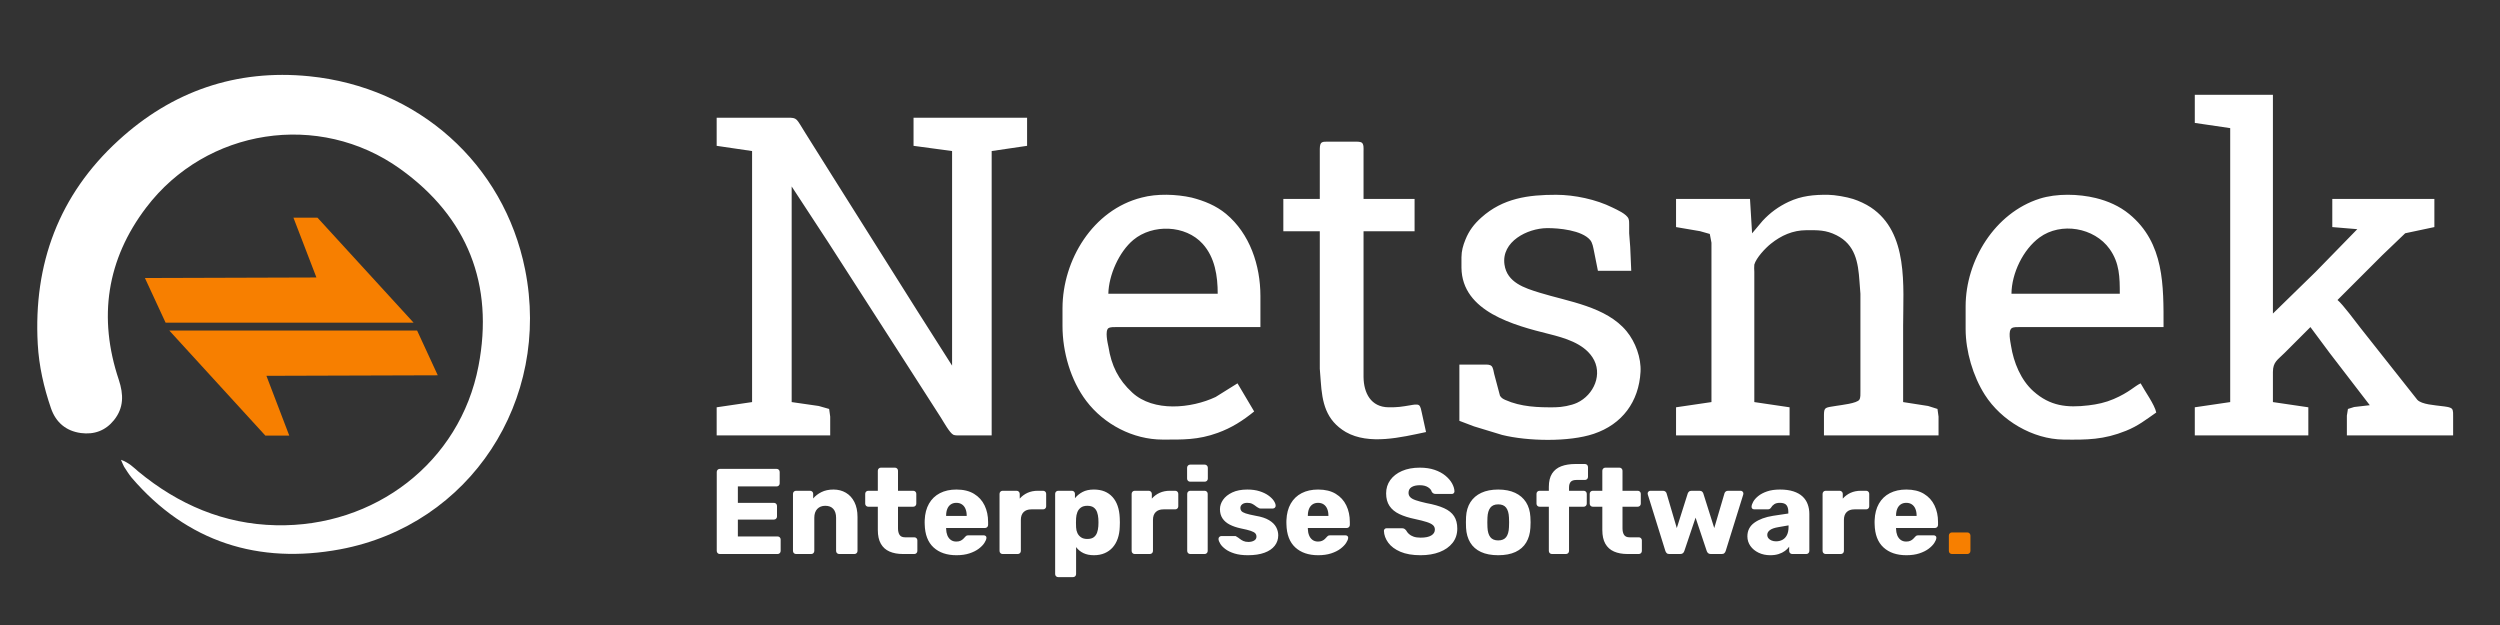 <svg xmlns="http://www.w3.org/2000/svg" viewBox="0 0 2400 600">
    <rect x="0" y="0" width="2400" height="600" fill="#333333" stroke="none"/>
    <g id="Ebene_1-2">
        <path id="Selection" fill="white" stroke="none" stroke-width="1"
            d="M 2107.00,91.00 C 2107.00,91.00 2182.00,91.00 2182.00,91.00 2182.00,91.00 2182.00,301.00 2182.00,301.00 2182.00,301.00 2223.00,261.00 2223.00,261.00 2223.00,261.00 2263.00,220.00 2263.00,220.00 2263.00,220.00 2239.00,218.00 2239.00,218.00 2239.00,218.00 2239.00,191.00 2239.00,191.00 2239.00,191.00 2337.00,191.00 2337.00,191.00 2337.00,191.00 2337.00,218.00 2337.00,218.00 2337.00,218.00 2309.00,223.93 2309.00,223.93 2309.00,223.93 2287.00,245.00 2287.00,245.00 2287.00,245.00 2244.00,288.00 2244.00,288.00 2249.32,292.43 2261.21,308.65 2266.21,315.00 2266.21,315.00 2301.79,360.00 2301.79,360.00 2301.79,360.00 2320.66,383.85 2320.66,383.85 2324.88,388.33 2337.76,388.99 2344.00,389.87 2346.49,390.22 2352.41,390.58 2353.98,392.59 2355.24,394.21 2355.00,397.99 2355.00,400.00 2355.00,400.00 2355.00,418.00 2355.00,418.00 2355.00,418.00 2253.00,418.00 2253.00,418.00 2253.00,418.00 2253.00,399.00 2253.00,399.00 2253.00,399.00 2254.02,392.60 2254.02,392.60 2254.02,392.60 2260.00,390.72 2260.00,390.72 2260.00,390.72 2275.00,389.00 2275.00,389.00 2275.00,389.00 2236.58,339.00 2236.58,339.00 2236.58,339.00 2218.00,314.00 2218.00,314.00 2218.00,314.00 2193.00,339.00 2193.00,339.00 2186.51,345.49 2182.06,347.48 2182.00,357.00 2182.00,357.00 2182.00,386.00 2182.00,386.00 2182.00,386.00 2216.00,391.00 2216.00,391.00 2216.00,391.00 2216.00,418.00 2216.00,418.00 2216.00,418.00 2107.00,418.00 2107.00,418.00 2107.00,418.00 2107.00,391.00 2107.00,391.00 2107.00,391.00 2141.00,386.00 2141.00,386.00 2141.00,386.00 2141.00,123.00 2141.00,123.00 2141.00,123.00 2107.00,118.00 2107.00,118.00 2107.00,118.00 2107.00,91.00 2107.00,91.00 Z M 688.00,113.00 C 688.00,113.00 756.00,113.00 756.00,113.00 765.65,113.02 764.11,113.39 773.32,128.00 773.32,128.00 799.69,170.00 799.69,170.00 799.69,170.00 880.95,299.00 880.95,299.00 880.95,299.00 914.00,351.00 914.00,351.00 914.00,351.00 914.00,145.00 914.00,145.00 914.00,145.00 877.00,140.00 877.00,140.00 877.00,140.00 877.00,113.00 877.00,113.00 877.00,113.00 986.00,113.00 986.00,113.00 986.00,113.00 986.00,140.00 986.00,140.00 986.00,140.00 952.00,145.00 952.00,145.00 952.00,145.00 952.00,418.00 952.00,418.00 952.00,418.00 922.00,418.00 922.00,418.00 920.18,418.00 916.94,418.14 915.32,417.43 911.81,415.89 905.65,404.65 903.31,401.00 903.31,401.00 869.95,349.00 869.95,349.00 869.95,349.00 795.34,233.00 795.34,233.00 795.34,233.00 760.00,179.00 760.00,179.00 760.00,179.00 760.00,386.00 760.00,386.00 760.00,386.00 786.00,389.75 786.00,389.75 786.00,389.75 795.98,392.59 795.98,392.59 795.98,392.59 797.00,400.00 797.00,400.00 797.00,400.00 797.00,418.00 797.00,418.00 797.00,418.00 688.00,418.00 688.00,418.00 688.00,418.00 688.00,391.00 688.00,391.00 688.00,391.00 722.00,386.00 722.00,386.00 722.00,386.00 722.00,145.00 722.00,145.00 722.00,145.00 688.00,140.00 688.00,140.00 688.00,140.00 688.00,113.00 688.00,113.00 Z M 1267.00,191.00 C 1267.00,191.00 1267.00,143.00 1267.00,143.00 1267.14,135.51 1269.26,136.01 1276.00,136.00 1276.00,136.00 1300.00,136.00 1300.00,136.00 1301.99,136.00 1305.81,135.77 1307.40,137.02 1309.38,138.59 1309.00,142.70 1309.00,145.00 1309.00,145.00 1309.00,191.00 1309.00,191.00 1309.00,191.00 1358.00,191.00 1358.00,191.00 1358.00,191.00 1358.00,222.00 1358.00,222.00 1358.00,222.00 1309.00,222.00 1309.00,222.00 1309.00,222.00 1309.00,362.00 1309.00,362.00 1309.18,377.28 1316.03,390.79 1333.00,391.00 1341.85,391.10 1345.38,390.49 1354.00,389.04 1356.17,388.73 1360.42,387.62 1362.27,389.04 1363.88,390.23 1364.43,394.07 1364.88,396.00 1364.88,396.00 1369.00,414.77 1369.00,414.77 1345.34,419.76 1314.33,427.50 1292.00,414.77 1272.70,403.34 1269.31,386.39 1267.91,366.00 1267.91,366.00 1267.00,354.00 1267.00,354.00 1267.00,354.00 1267.00,222.00 1267.00,222.00 1267.00,222.00 1232.00,222.00 1232.00,222.00 1232.00,222.00 1232.00,191.00 1232.00,191.00 1232.00,191.00 1267.00,191.00 1267.00,191.00 Z M 1204.00,395.00 C 1192.97,403.95 1182.42,410.68 1169.00,415.56 1150.11,422.44 1135.47,422.03 1116.00,422.00 1087.71,421.96 1059.92,407.40 1042.90,385.00 1027.75,365.07 1020.04,337.89 1020.00,313.00 1020.00,313.00 1020.00,296.00 1020.00,296.00 1020.07,249.42 1049.23,201.44 1096.00,189.68 1110.63,185.73 1129.36,186.41 1144.00,189.68 1155.90,192.71 1167.51,197.42 1177.00,205.32 1199.94,224.43 1209.95,254.80 1210.00,284.00 1210.00,284.00 1210.00,314.00 1210.00,314.00 1210.00,314.00 1072.00,314.00 1072.00,314.00 1069.82,314.00 1066.15,313.79 1064.12,315.02 1060.65,317.48 1063.26,329.05 1064.12,333.00 1066.93,350.87 1073.54,364.54 1087.00,376.91 1107.45,395.70 1143.57,392.12 1167.00,381.11 1167.00,381.11 1188.00,368.00 1188.00,368.00 1188.00,368.00 1204.00,395.00 1204.00,395.00 Z M 1401.00,350.00 C 1401.00,350.00 1425.00,350.00 1425.00,350.00 1427.28,350.02 1430.40,349.75 1432.07,351.60 1433.42,353.10 1433.98,356.99 1434.42,359.00 1434.42,359.00 1439.98,379.89 1439.98,379.89 1441.26,381.99 1442.83,382.92 1445.00,383.89 1460.19,390.69 1476.72,391.19 1493.00,391.00 1499.37,390.92 1508.22,389.36 1514.00,386.68 1530.15,379.17 1539.18,358.85 1528.75,343.00 1519.86,329.48 1501.89,324.35 1487.00,320.63 1454.04,312.38 1403.50,299.35 1403.00,257.00 1403.00,257.00 1403.00,247.00 1403.00,247.00 1403.08,240.67 1404.47,235.84 1406.82,230.00 1410.32,221.32 1415.11,215.10 1422.04,208.87 1442.80,190.21 1467.28,186.96 1494.00,187.00 1511.55,187.03 1532.27,191.43 1548.00,199.25 1552.40,201.43 1561.59,205.38 1563.40,210.04 1564.05,211.72 1563.99,214.20 1564.00,216.00 1564.00,216.00 1564.00,224.00 1564.00,224.00 1564.00,224.00 1565.00,237.00 1565.00,237.00 1565.00,237.00 1566.00,260.00 1566.00,260.00 1566.00,260.00 1534.00,260.00 1534.00,260.00 1534.00,260.00 1530.21,241.00 1530.21,241.00 1529.46,237.52 1528.86,233.10 1526.49,230.33 1518.55,221.04 1496.54,218.87 1485.00,219.00 1466.30,219.22 1441.14,231.87 1444.30,254.00 1446.77,271.29 1463.64,276.53 1478.00,280.98 1505.63,289.53 1541.99,294.26 1561.54,318.00 1570.01,328.29 1575.67,343.55 1574.91,357.00 1573.29,385.62 1557.41,407.26 1530.00,416.48 1506.18,424.50 1466.34,423.58 1442.00,417.53 1442.00,417.53 1415.00,409.31 1415.00,409.31 1415.00,409.31 1401.00,404.00 1401.00,404.00 1401.00,404.00 1401.00,350.00 1401.00,350.00 Z M 1682.00,224.00 C 1682.00,224.00 1692.09,212.00 1692.09,212.00 1699.36,204.17 1707.34,198.32 1717.00,193.78 1729.40,187.95 1741.52,186.85 1755.00,187.00 1761.61,187.08 1772.67,189.02 1779.00,191.03 1784.49,192.77 1791.22,195.90 1796.00,199.09 1832.47,223.39 1827.00,274.81 1827.00,313.00 1827.00,313.00 1827.00,345.00 1827.00,345.00 1827.00,345.00 1827.00,386.00 1827.00,386.00 1827.00,386.00 1851.00,389.75 1851.00,389.75 1851.00,389.75 1859.98,392.58 1859.98,392.58 1859.98,392.58 1861.00,400.00 1861.00,400.00 1861.00,400.00 1861.00,418.00 1861.00,418.00 1861.00,418.00 1751.00,418.00 1751.00,418.00 1751.00,418.00 1751.00,398.00 1751.00,398.00 1751.14,390.62 1752.38,391.37 1763.00,389.59 1767.53,388.83 1782.69,387.24 1784.98,383.70 1786.21,381.79 1786.00,378.24 1786.00,376.00 1786.00,376.00 1786.00,282.00 1786.00,282.00 1786.00,282.00 1785.09,270.00 1785.09,270.00 1783.84,251.88 1781.15,234.91 1763.00,225.81 1752.71,220.65 1745.03,220.95 1734.00,221.00 1721.06,221.06 1709.99,226.01 1700.00,234.00 1694.74,238.21 1686.06,247.36 1684.14,254.00 1683.92,255.99 1684.00,258.91 1684.14,261.00 1684.14,261.00 1684.14,386.00 1684.14,386.00 1684.14,386.00 1718.00,391.00 1718.00,391.00 1718.00,391.00 1718.00,418.00 1718.00,418.00 1718.00,418.00 1609.00,418.00 1609.00,418.00 1609.00,418.00 1609.00,391.00 1609.00,391.00 1609.00,391.00 1643.00,386.00 1643.00,386.00 1643.00,386.00 1643.00,233.00 1643.00,233.00 1643.00,233.00 1641.40,224.59 1641.40,224.59 1641.40,224.59 1632.00,221.92 1632.00,221.92 1632.00,221.92 1609.00,218.00 1609.00,218.00 1609.00,218.00 1609.00,191.00 1609.00,191.00 1609.00,191.00 1680.00,191.00 1680.00,191.00 1680.00,191.00 1682.00,224.00 1682.00,224.00 Z M 2070.00,396.00 C 2059.85,403.03 2052.81,408.76 2041.00,413.55 2019.54,422.24 2003.51,422.26 1981.00,422.00 1951.38,421.65 1921.18,403.74 1905.44,379.00 1894.08,361.17 1887.03,337.18 1887.00,316.00 1887.00,316.00 1887.00,294.00 1887.00,294.00 1887.07,249.92 1915.03,204.48 1958.00,190.75 1974.30,185.54 1995.49,186.10 2012.00,190.13 2023.55,192.95 2034.75,197.88 2044.00,205.46 2077.97,233.30 2077.00,274.33 2077.00,314.00 2077.00,314.00 1939.00,314.00 1939.00,314.00 1936.81,314.00 1933.16,313.79 1931.31,315.02 1927.55,317.53 1929.95,327.98 1930.59,332.00 1933.09,347.81 1939.90,364.71 1952.04,375.57 1968.12,389.95 1984.43,391.61 2005.00,389.15 2013.42,388.15 2021.16,386.49 2029.00,383.13 2044.24,376.60 2049.01,370.78 2055.00,368.00 2059.06,375.59 2068.47,388.44 2070.00,396.00 Z M 1169.00,282.00 C 1169.00,265.01 1166.38,247.18 1154.56,234.09 1138.09,215.83 1106.48,214.91 1088.00,230.32 1074.24,241.80 1064.39,264.12 1064.00,282.00 1064.00,282.00 1169.00,282.00 1169.00,282.00 Z M 2035.00,282.00 C 2035.00,266.35 2034.85,252.46 2025.21,239.00 2010.48,218.43 1978.59,212.91 1958.00,227.93 1942.16,239.48 1931.18,262.42 1931.00,282.00 1931.00,282.00 2035.00,282.00 2035.00,282.00 Z"></path>
        <path id="Path #4" fill="white" stroke="none" stroke-width="1"
            d="M 691.00,531.85 C 690.19,531.85 689.49,531.57 688.93,531.00 688.36,530.43 688.08,529.74 688.08,528.91 688.08,528.91 688.08,453.10 688.08,453.10 688.08,452.25 688.36,451.53 688.93,450.96 689.49,450.40 690.19,450.12 691.00,450.12 691.00,450.12 745.53,450.12 745.53,450.12 746.38,450.12 747.09,450.40 747.65,450.96 748.22,451.53 748.50,452.25 748.50,453.10 748.50,453.10 748.50,464.05 748.50,464.05 748.50,464.87 748.22,465.56 747.65,466.13 747.09,466.69 746.38,466.97 745.53,466.97 745.53,466.97 708.35,466.97 708.35,466.97 708.35,466.97 708.35,482.73 708.35,482.73 708.35,482.73 742.95,482.73 742.95,482.73 743.81,482.73 744.52,483.02 745.07,483.58 745.64,484.15 745.92,484.86 745.92,485.72 745.92,485.72 745.92,495.87 745.92,495.87 745.92,496.68 745.64,497.38 745.07,497.94 744.52,498.51 743.81,498.79 742.95,498.79 742.95,498.79 708.35,498.79 708.35,498.79 708.35,498.79 708.35,514.99 708.35,514.99 708.35,514.99 746.46,514.99 746.46,514.99 747.32,514.99 748.02,515.27 748.58,515.84 749.15,516.41 749.43,517.11 749.43,517.96 749.43,517.96 749.43,528.91 749.43,528.91 749.43,529.74 749.15,530.43 748.58,531.00 748.02,531.57 747.32,531.85 746.46,531.85 746.46,531.85 691.00,531.85 691.00,531.85 Z M 764.20,531.85 C 763.37,531.85 762.67,531.57 762.11,531.00 761.54,530.43 761.26,529.74 761.26,528.91 761.26,528.91 761.26,474.07 761.26,474.07 761.26,473.24 761.54,472.55 762.11,471.99 762.67,471.43 763.37,471.14 764.20,471.14 764.20,471.14 777.71,471.14 777.71,471.14 778.53,471.14 779.23,471.43 779.80,471.99 780.37,472.55 780.65,473.24 780.65,474.07 780.65,474.07 780.65,478.53 780.65,478.53 782.65,476.10 785.28,474.07 788.54,472.43 791.82,470.79 795.67,469.96 800.12,469.96 804.59,469.96 808.55,470.98 812.01,473.01 815.48,475.04 818.21,478.01 820.20,481.92 822.20,485.82 823.21,490.62 823.21,496.34 823.21,496.34 823.21,528.91 823.21,528.91 823.21,529.74 822.92,530.43 822.36,531.00 821.79,531.57 821.09,531.85 820.27,531.85 820.27,531.85 805.59,531.85 805.59,531.85 804.76,531.85 804.07,531.57 803.50,531.00 802.93,530.43 802.65,529.74 802.65,528.91 802.65,528.91 802.65,497.08 802.65,497.08 802.65,493.43 801.76,490.60 799.99,488.58 798.22,486.57 795.66,485.56 792.30,485.56 789.06,485.56 786.49,486.57 784.58,488.58 782.68,490.60 781.73,493.43 781.73,497.08 781.73,497.08 781.73,528.91 781.73,528.91 781.73,529.74 781.45,530.43 780.88,531.00 780.33,531.57 779.63,531.85 778.81,531.85 778.81,531.85 764.20,531.85 764.20,531.85 Z M 866.91,531.85 C 861.89,531.85 857.56,531.06 853.94,529.47 850.31,527.88 847.53,525.39 845.60,521.99 843.67,518.59 842.71,514.21 842.71,508.84 842.71,508.84 842.71,486.45 842.71,486.45 842.71,486.45 833.52,486.45 833.52,486.45 832.69,486.45 832.00,486.16 831.43,485.60 830.87,485.03 830.60,484.33 830.60,483.50 830.60,483.50 830.60,474.07 830.60,474.07 830.60,473.24 830.87,472.55 831.43,471.99 832.00,471.43 832.69,471.14 833.52,471.14 833.52,471.14 842.71,471.14 842.71,471.14 842.71,471.14 842.71,451.88 842.71,451.88 842.71,451.06 842.99,450.37 843.56,449.80 844.12,449.23 844.82,448.95 845.63,448.95 845.63,448.95 859.16,448.95 859.16,448.95 859.98,448.95 860.68,449.23 861.24,449.80 861.80,450.37 862.08,451.06 862.08,451.88 862.08,451.88 862.08,471.14 862.08,471.14 862.08,471.14 876.71,471.14 876.71,471.14 877.54,471.14 878.24,471.43 878.80,471.99 879.37,472.55 879.65,473.24 879.65,474.07 879.65,474.07 879.65,483.50 879.65,483.50 879.65,484.33 879.37,485.03 878.80,485.60 878.24,486.16 877.54,486.45 876.71,486.45 876.71,486.45 862.08,486.45 862.08,486.45 862.08,486.45 862.08,507.22 862.08,507.22 862.08,509.89 862.59,511.98 863.61,513.51 864.64,515.05 866.35,515.81 868.74,515.81 868.74,515.81 877.73,515.81 877.73,515.81 878.56,515.81 879.26,516.09 879.82,516.66 880.39,517.22 880.67,517.92 880.67,518.75 880.67,518.75 880.67,528.91 880.67,528.91 880.67,529.74 880.39,530.43 879.82,531.00 879.26,531.57 878.56,531.85 877.73,531.85 877.73,531.85 866.91,531.85 866.91,531.85 Z M 918.18,533.01 C 908.97,533.01 901.65,530.52 896.21,525.53 890.78,520.54 887.95,513.13 887.72,503.32 887.69,502.79 887.67,502.11 887.67,501.28 887.67,500.45 887.69,499.79 887.72,499.31 887.96,493.14 889.34,487.86 891.86,483.47 894.37,479.08 897.87,475.73 902.35,473.42 906.82,471.12 912.07,469.96 918.10,469.96 924.92,469.96 930.57,471.33 935.06,474.07 939.56,476.80 942.93,480.50 945.19,485.19 947.45,489.87 948.58,495.19 948.58,501.12 948.58,501.12 948.58,503.97 948.58,503.97 948.58,504.78 948.29,505.48 947.70,506.04 947.13,506.61 946.42,506.89 945.60,506.89 945.60,506.89 908.28,506.89 908.28,506.89 908.28,506.95 908.28,507.06 908.28,507.22 908.28,507.38 908.28,507.54 908.28,507.69 908.33,509.98 908.72,512.05 909.44,513.89 910.17,515.73 911.27,517.19 912.73,518.28 914.18,519.36 915.95,519.90 918.04,519.90 919.58,519.90 920.88,519.66 921.93,519.19 922.98,518.71 923.87,518.13 924.58,517.46 925.30,516.79 925.85,516.21 926.24,515.73 926.94,514.92 927.50,514.42 927.93,514.22 928.37,514.02 929.05,513.92 929.96,513.92 929.96,513.92 944.45,513.92 944.45,513.92 945.20,513.92 945.83,514.15 946.33,514.61 946.84,515.06 947.05,515.66 946.98,516.41 946.89,517.74 946.24,519.35 945.01,521.23 943.79,523.12 941.98,524.97 939.60,526.77 937.23,528.57 934.25,530.07 930.65,531.25 927.07,532.42 922.91,533.01 918.18,533.01 Z M 908.28,495.32 C 908.28,495.32 928.03,495.32 928.03,495.32 928.03,495.32 928.03,495.06 928.03,495.06 928.03,492.54 927.64,490.35 926.86,488.51 926.10,486.66 924.97,485.23 923.48,484.23 921.99,483.22 920.20,482.72 918.10,482.72 916.02,482.72 914.24,483.22 912.76,484.23 911.28,485.23 910.16,486.66 909.41,488.51 908.65,490.35 908.28,492.54 908.28,495.06 908.28,495.06 908.28,495.32 908.28,495.32 Z M 962.49,531.85 C 961.66,531.85 960.96,531.57 960.40,531.00 959.83,530.43 959.55,529.74 959.55,528.91 959.55,528.91 959.55,474.12 959.55,474.12 959.55,473.29 959.83,472.59 960.40,472.01 960.96,471.43 961.66,471.14 962.49,471.14 962.49,471.14 975.95,471.14 975.95,471.14 976.77,471.14 977.48,471.43 978.06,472.01 978.64,472.59 978.94,473.29 978.94,474.12 978.94,474.12 978.94,478.68 978.94,478.68 981.01,476.30 983.51,474.45 986.42,473.12 989.34,471.80 992.62,471.14 996.27,471.14 996.27,471.14 1001.40,471.14 1001.40,471.14 1002.22,471.14 1002.91,471.43 1003.47,471.99 1004.04,472.55 1004.32,473.24 1004.32,474.07 1004.32,474.07 1004.32,486.07 1004.32,486.07 1004.32,486.90 1004.04,487.59 1003.47,488.16 1002.91,488.72 1002.22,488.99 1001.40,488.99 1001.40,488.99 990.10,488.99 990.10,488.99 986.88,488.99 984.40,489.87 982.65,491.62 980.90,493.37 980.02,495.86 980.02,499.07 980.02,499.07 980.02,528.91 980.02,528.91 980.02,529.74 979.73,530.43 979.16,531.00 978.58,531.57 977.88,531.85 977.05,531.85 977.05,531.85 962.49,531.85 962.49,531.85 Z M 1015.88,554.04 C 1015.05,554.04 1014.36,553.76 1013.79,553.19 1013.22,552.63 1012.94,551.93 1012.94,551.10 1012.94,551.10 1012.94,474.07 1012.94,474.07 1012.94,473.24 1013.22,472.55 1013.79,471.99 1014.36,471.43 1015.05,471.14 1015.88,471.14 1015.88,471.14 1029.03,471.14 1029.03,471.14 1029.85,471.14 1030.55,471.43 1031.10,471.99 1031.67,472.55 1031.95,473.24 1031.95,474.07 1031.95,474.07 1031.95,478.31 1031.95,478.31 1033.81,475.92 1036.22,473.92 1039.17,472.34 1042.13,470.76 1045.78,469.96 1050.12,469.96 1053.98,469.96 1057.39,470.57 1060.36,471.77 1063.32,472.98 1065.87,474.75 1067.98,477.09 1070.10,479.42 1071.75,482.26 1072.92,485.63 1074.09,488.99 1074.77,492.85 1074.95,497.20 1075.03,498.71 1075.08,500.14 1075.08,501.50 1075.08,502.85 1075.03,504.30 1074.95,505.85 1074.83,510.00 1074.17,513.76 1073.00,517.10 1071.83,520.44 1070.18,523.29 1068.06,525.65 1065.94,528.00 1063.38,529.82 1060.39,531.09 1057.40,532.37 1053.98,533.01 1050.12,533.01 1046.26,533.01 1042.91,532.34 1040.07,530.98 1037.24,529.63 1034.90,527.70 1033.05,525.18 1033.05,525.18 1033.05,551.10 1033.05,551.10 1033.05,551.93 1032.77,552.63 1032.21,553.19 1031.64,553.76 1030.94,554.04 1030.11,554.04 1030.11,554.04 1015.88,554.04 1015.88,554.04 Z M 1043.80,517.41 C 1046.44,517.41 1048.50,516.86 1049.98,515.76 1051.46,514.66 1052.52,513.18 1053.19,511.33 1053.85,509.47 1054.25,507.41 1054.41,505.13 1054.58,502.71 1054.58,500.29 1054.41,497.86 1054.25,495.59 1053.85,493.52 1053.19,491.67 1052.52,489.80 1051.46,488.32 1049.98,487.22 1048.50,486.11 1046.44,485.56 1043.80,485.56 1041.26,485.56 1039.21,486.13 1037.65,487.26 1036.09,488.40 1034.97,489.87 1034.27,491.68 1033.56,493.50 1033.16,495.44 1033.05,497.50 1032.97,499.01 1032.93,500.47 1032.93,501.87 1032.93,503.28 1032.97,504.76 1033.05,506.32 1033.13,508.27 1033.55,510.09 1034.33,511.77 1035.11,513.43 1036.28,514.79 1037.82,515.84 1039.37,516.89 1041.36,517.41 1043.80,517.41 Z M 1089.31,531.85 C 1088.48,531.85 1087.79,531.57 1087.22,531.00 1086.65,530.43 1086.37,529.74 1086.37,528.91 1086.37,528.91 1086.37,474.12 1086.37,474.12 1086.37,473.29 1086.65,472.59 1087.22,472.01 1087.79,471.43 1088.48,471.14 1089.31,471.14 1089.31,471.14 1102.77,471.14 1102.77,471.14 1103.60,471.14 1104.30,471.43 1104.88,472.01 1105.47,472.59 1105.76,473.29 1105.76,474.12 1105.76,474.12 1105.76,478.68 1105.76,478.68 1107.84,476.30 1110.33,474.45 1113.25,473.12 1116.16,471.80 1119.44,471.14 1123.09,471.14 1123.09,471.14 1128.22,471.14 1128.22,471.14 1129.05,471.14 1129.74,471.43 1130.30,471.99 1130.86,472.55 1131.15,473.24 1131.15,474.07 1131.15,474.07 1131.15,486.07 1131.15,486.07 1131.15,486.90 1130.86,487.59 1130.30,488.16 1129.74,488.72 1129.05,488.99 1128.22,488.99 1128.22,488.99 1116.93,488.99 1116.93,488.99 1113.71,488.99 1111.22,489.87 1109.47,491.62 1107.72,493.37 1106.85,495.86 1106.85,499.07 1106.85,499.07 1106.85,528.91 1106.85,528.91 1106.85,529.74 1106.56,530.43 1105.98,531.00 1105.40,531.57 1104.70,531.85 1103.87,531.85 1103.87,531.85 1089.31,531.85 1089.31,531.85 Z M 1142.66,531.85 C 1141.83,531.85 1141.13,531.57 1140.57,531.00 1140.00,530.43 1139.72,529.74 1139.72,528.91 1139.72,528.91 1139.72,474.07 1139.72,474.07 1139.72,473.24 1140.00,472.55 1140.57,471.99 1141.13,471.43 1141.83,471.14 1142.66,471.14 1142.66,471.14 1156.47,471.14 1156.47,471.14 1157.29,471.14 1157.98,471.43 1158.54,471.99 1159.11,472.55 1159.39,473.24 1159.39,474.07 1159.39,474.07 1159.39,528.91 1159.39,528.91 1159.39,529.74 1159.11,530.43 1158.54,531.00 1157.98,531.57 1157.29,531.85 1156.47,531.85 1156.47,531.85 1142.66,531.85 1142.66,531.85 Z M 1142.53,462.43 C 1141.71,462.43 1141.02,462.15 1140.46,461.60 1139.89,461.03 1139.61,460.33 1139.61,459.50 1139.61,459.50 1139.61,449.01 1139.61,449.01 1139.61,448.19 1139.89,447.48 1140.46,446.91 1141.02,446.32 1141.71,446.03 1142.53,446.03 1142.53,446.03 1156.53,446.03 1156.53,446.03 1157.35,446.03 1158.06,446.32 1158.64,446.91 1159.22,447.48 1159.52,448.19 1159.52,449.01 1159.52,449.01 1159.52,459.50 1159.52,459.50 1159.52,460.33 1159.22,461.03 1158.64,461.60 1158.06,462.15 1157.35,462.43 1156.53,462.43 1156.53,462.43 1142.53,462.43 1142.53,462.43 Z M 1197.97,533.01 C 1192.95,533.01 1188.66,532.46 1185.11,531.35 1181.56,530.24 1178.67,528.85 1176.44,527.18 1174.21,525.51 1172.55,523.81 1171.49,522.07 1170.42,520.32 1169.84,518.81 1169.77,517.55 1169.70,516.70 1169.96,515.99 1170.56,515.45 1171.16,514.89 1171.80,514.61 1172.49,514.61 1172.49,514.61 1185.84,514.61 1185.84,514.61 1186.06,514.61 1186.26,514.64 1186.44,514.71 1186.62,514.76 1186.84,514.92 1187.09,515.18 1188.10,515.73 1189.12,516.41 1190.12,517.22 1191.13,518.04 1192.30,518.76 1193.63,519.36 1194.96,519.96 1196.57,520.26 1198.47,520.26 1200.61,520.26 1202.43,519.83 1203.93,518.97 1205.44,518.10 1206.20,516.84 1206.20,515.18 1206.20,513.93 1205.83,512.89 1205.11,512.05 1204.39,511.21 1202.98,510.42 1200.85,509.67 1198.72,508.93 1195.52,508.13 1191.25,507.28 1187.17,506.41 1183.63,505.21 1180.61,503.67 1177.59,502.13 1175.25,500.13 1173.61,497.67 1171.97,495.22 1171.16,492.26 1171.16,488.79 1171.16,485.67 1172.15,482.68 1174.14,479.81 1176.14,476.94 1179.10,474.58 1183.00,472.73 1186.90,470.89 1191.71,469.96 1197.45,469.96 1201.89,469.96 1205.79,470.50 1209.14,471.57 1212.48,472.63 1215.29,473.97 1217.55,475.58 1219.82,477.18 1221.55,478.86 1222.74,480.59 1223.92,482.34 1224.55,483.88 1224.63,485.22 1224.71,486.05 1224.48,486.74 1223.94,487.31 1223.39,487.88 1222.76,488.16 1222.06,488.16 1222.06,488.16 1209.88,488.16 1209.88,488.16 1209.55,488.16 1209.24,488.11 1208.95,488.00 1208.65,487.90 1208.40,487.76 1208.18,487.58 1207.21,487.12 1206.26,486.50 1205.31,485.72 1204.37,484.95 1203.29,484.26 1202.06,483.65 1200.84,483.03 1199.28,482.72 1197.39,482.72 1195.29,482.72 1193.66,483.19 1192.50,484.13 1191.33,485.07 1190.75,486.26 1190.75,487.70 1190.75,488.73 1191.07,489.67 1191.71,490.52 1192.36,491.37 1193.72,492.15 1195.80,492.86 1197.88,493.57 1201.12,494.33 1205.49,495.16 1210.85,496.05 1215.12,497.45 1218.29,499.37 1221.47,501.28 1223.73,503.50 1225.08,506.03 1226.44,508.54 1227.11,511.18 1227.11,513.94 1227.11,517.69 1225.99,521.01 1223.75,523.91 1221.51,526.79 1218.23,529.03 1213.89,530.62 1209.55,532.22 1204.24,533.01 1197.97,533.01 Z M 1265.44,533.01 C 1256.23,533.01 1248.91,530.52 1243.47,525.53 1238.04,520.54 1235.20,513.13 1234.98,503.32 1234.94,502.79 1234.93,502.11 1234.93,501.28 1234.93,500.45 1234.94,499.79 1234.98,499.31 1235.22,493.14 1236.60,487.86 1239.11,483.47 1241.63,479.08 1245.12,475.73 1249.60,473.42 1254.08,471.12 1259.33,469.96 1265.36,469.96 1272.17,469.96 1277.82,471.33 1282.31,474.07 1286.81,476.80 1290.19,480.50 1292.44,485.19 1294.71,489.87 1295.84,495.19 1295.84,501.12 1295.84,501.12 1295.84,503.97 1295.84,503.97 1295.84,504.78 1295.55,505.48 1294.96,506.04 1294.38,506.61 1293.68,506.89 1292.85,506.89 1292.85,506.89 1255.53,506.89 1255.53,506.89 1255.53,506.95 1255.53,507.06 1255.53,507.22 1255.53,507.38 1255.53,507.54 1255.53,507.69 1255.58,509.98 1255.97,512.05 1256.70,513.89 1257.43,515.73 1258.52,517.19 1259.98,518.28 1261.44,519.36 1263.21,519.90 1265.30,519.90 1266.84,519.90 1268.13,519.66 1269.18,519.19 1270.24,518.71 1271.13,518.13 1271.84,517.46 1272.55,516.79 1273.10,516.21 1273.49,515.73 1274.19,514.92 1274.76,514.42 1275.19,514.22 1275.63,514.02 1276.31,513.92 1277.22,513.92 1277.22,513.92 1291.70,513.92 1291.70,513.92 1292.46,513.92 1293.09,514.15 1293.59,514.61 1294.09,515.06 1294.31,515.66 1294.24,516.41 1294.15,517.74 1293.50,519.35 1292.27,521.23 1291.04,523.12 1289.24,524.97 1286.86,526.77 1284.49,528.57 1281.50,530.07 1277.91,531.25 1274.33,532.42 1270.17,533.01 1265.44,533.01 Z M 1255.53,495.32 C 1255.53,495.32 1275.28,495.32 1275.28,495.32 1275.28,495.32 1275.28,495.06 1275.28,495.06 1275.28,492.54 1274.90,490.35 1274.12,488.51 1273.35,486.66 1272.23,485.23 1270.74,484.23 1269.25,483.22 1267.46,482.72 1265.36,482.72 1263.27,482.72 1261.49,483.22 1260.01,484.23 1258.54,485.23 1257.42,486.66 1256.66,488.51 1255.91,490.35 1255.53,492.54 1255.53,495.06 1255.53,495.06 1255.53,495.32 1255.53,495.32 Z M 1363.77,533.01 C 1356.00,533.01 1349.55,531.90 1344.39,529.69 1339.24,527.47 1335.35,524.58 1332.72,521.00 1330.10,517.41 1328.71,513.61 1328.55,509.60 1328.55,508.93 1328.80,508.35 1329.29,507.85 1329.78,507.36 1330.38,507.11 1331.08,507.11 1331.08,507.11 1345.82,507.11 1345.82,507.11 1346.89,507.11 1347.71,507.31 1348.29,507.71 1348.86,508.10 1349.41,508.60 1349.93,509.23 1350.52,510.39 1351.38,511.50 1352.51,512.57 1353.64,513.64 1355.12,514.50 1356.97,515.16 1358.83,515.82 1361.09,516.15 1363.77,516.15 1368.28,516.15 1371.70,515.46 1374.00,514.06 1376.32,512.66 1377.48,510.77 1377.48,508.38 1377.48,506.63 1376.86,505.21 1375.61,504.11 1374.36,503.00 1372.35,502.00 1369.59,501.12 1366.83,500.23 1363.14,499.29 1358.51,498.30 1352.60,497.09 1347.56,495.50 1343.40,493.52 1339.24,491.54 1336.07,488.94 1333.92,485.71 1331.75,482.47 1330.68,478.44 1330.68,473.61 1330.68,468.82 1332.00,464.57 1334.66,460.86 1337.32,457.15 1341.06,454.24 1345.90,452.13 1350.74,450.01 1356.46,448.95 1363.04,448.95 1368.41,448.95 1373.15,449.66 1377.26,451.07 1381.37,452.49 1384.82,454.35 1387.61,456.66 1390.40,458.97 1392.52,461.44 1393.98,464.08 1395.44,466.72 1396.22,469.27 1396.29,471.72 1396.29,472.37 1396.06,472.94 1395.60,473.44 1395.13,473.94 1394.55,474.19 1393.84,474.19 1393.84,474.19 1378.36,474.19 1378.36,474.19 1377.54,474.19 1376.81,474.04 1376.17,473.74 1375.55,473.42 1374.98,472.90 1374.49,472.15 1374.07,470.45 1372.85,468.97 1370.83,467.71 1368.81,466.45 1366.22,465.81 1363.04,465.81 1359.67,465.81 1357.01,466.42 1355.08,467.64 1353.15,468.84 1352.19,470.67 1352.19,473.11 1352.19,474.71 1352.71,476.08 1353.76,477.21 1354.81,478.35 1356.57,479.34 1359.05,480.20 1361.53,481.06 1364.91,481.97 1369.18,482.94 1376.23,484.23 1381.95,485.87 1386.32,487.86 1390.69,489.84 1393.89,492.41 1395.93,495.57 1397.97,498.71 1398.99,502.67 1398.99,507.43 1398.99,512.76 1397.49,517.34 1394.48,521.16 1391.47,524.97 1387.33,527.90 1382.04,529.95 1376.76,531.99 1370.66,533.01 1363.77,533.01 Z M 1438.28,533.01 C 1431.71,533.01 1426.18,531.97 1421.69,529.88 1417.21,527.79 1413.78,524.77 1411.40,520.82 1409.03,516.87 1407.70,512.19 1407.41,506.76 1407.32,505.20 1407.28,503.44 1407.28,501.46 1407.28,499.48 1407.32,497.74 1407.41,496.23 1407.70,490.72 1409.10,486.02 1411.59,482.10 1414.09,478.20 1417.57,475.20 1422.05,473.11 1426.54,471.01 1431.95,469.96 1438.28,469.96 1444.61,469.96 1450.02,471.01 1454.50,473.11 1458.98,475.20 1462.47,478.20 1464.97,482.10 1467.46,486.02 1468.86,490.72 1469.17,496.23 1469.30,497.74 1469.36,499.48 1469.36,501.46 1469.36,503.44 1469.30,505.20 1469.17,506.76 1468.86,512.19 1467.52,516.87 1465.14,520.82 1462.77,524.77 1459.35,527.79 1454.87,529.88 1450.40,531.97 1444.86,533.01 1438.28,533.01 Z M 1438.28,518.80 C 1441.74,518.80 1444.28,517.74 1445.91,515.63 1447.53,513.52 1448.43,510.37 1448.61,506.18 1448.70,505.01 1448.74,503.45 1448.74,501.50 1448.74,499.54 1448.70,497.97 1448.61,496.81 1448.43,492.69 1447.53,489.56 1445.91,487.40 1444.28,485.26 1441.74,484.18 1438.28,484.18 1434.87,484.18 1432.34,485.26 1430.70,487.40 1429.05,489.56 1428.14,492.69 1427.95,496.81 1427.87,497.97 1427.84,499.54 1427.84,501.50 1427.84,503.45 1427.87,505.01 1427.95,506.18 1428.14,510.37 1429.05,513.52 1430.70,515.63 1432.34,517.74 1434.87,518.80 1438.28,518.80 Z M 1489.82,531.85 C 1489.00,531.85 1488.31,531.57 1487.74,531.00 1487.18,530.43 1486.89,529.74 1486.89,528.91 1486.89,528.91 1486.89,486.45 1486.89,486.45 1486.89,486.45 1477.96,486.45 1477.96,486.45 1477.13,486.45 1476.44,486.16 1475.87,485.60 1475.31,485.03 1475.04,484.33 1475.04,483.50 1475.04,483.50 1475.04,474.07 1475.04,474.07 1475.04,473.24 1475.31,472.55 1475.87,471.99 1476.44,471.43 1477.13,471.14 1477.96,471.14 1477.96,471.14 1486.89,471.14 1486.89,471.14 1486.89,471.14 1486.89,467.40 1486.89,467.40 1486.89,462.10 1487.92,457.83 1489.99,454.61 1492.06,451.40 1495.00,449.06 1498.82,447.61 1502.64,446.17 1507.20,445.44 1512.48,445.44 1512.48,445.44 1521.54,445.44 1521.54,445.44 1522.37,445.44 1523.07,445.73 1523.63,446.29 1524.20,446.86 1524.48,447.56 1524.48,448.39 1524.48,448.39 1524.48,457.82 1524.48,457.82 1524.48,458.65 1524.20,459.35 1523.63,459.91 1523.07,460.48 1522.37,460.76 1521.54,460.76 1521.54,460.76 1513.35,460.76 1513.35,460.76 1510.74,460.76 1508.90,461.39 1507.84,462.63 1506.79,463.87 1506.27,465.65 1506.27,467.98 1506.27,467.98 1506.27,471.14 1506.27,471.14 1506.27,471.14 1520.38,471.14 1520.38,471.14 1521.20,471.14 1521.90,471.43 1522.45,471.99 1523.02,472.55 1523.30,473.24 1523.30,474.07 1523.30,474.07 1523.30,483.50 1523.30,483.50 1523.30,484.33 1523.02,485.03 1522.45,485.60 1521.90,486.16 1521.20,486.45 1520.38,486.45 1520.38,486.45 1506.27,486.45 1506.27,486.45 1506.27,486.45 1506.27,528.91 1506.27,528.91 1506.27,529.74 1505.99,530.43 1505.42,531.00 1504.86,531.57 1504.17,531.85 1503.34,531.85 1503.34,531.85 1489.82,531.85 1489.82,531.85 Z M 1562.43,531.85 C 1557.41,531.85 1553.08,531.06 1549.46,529.47 1545.83,527.88 1543.05,525.39 1541.12,521.99 1539.19,518.59 1538.23,514.21 1538.23,508.84 1538.23,508.84 1538.23,486.45 1538.23,486.45 1538.23,486.45 1529.04,486.45 1529.04,486.45 1528.21,486.45 1527.52,486.16 1526.95,485.60 1526.39,485.03 1526.12,484.33 1526.12,483.50 1526.12,483.50 1526.12,474.07 1526.12,474.07 1526.12,473.24 1526.39,472.55 1526.95,471.99 1527.52,471.43 1528.21,471.14 1529.04,471.14 1529.04,471.14 1538.23,471.14 1538.23,471.14 1538.23,471.14 1538.23,451.88 1538.23,451.88 1538.23,451.06 1538.51,450.37 1539.08,449.80 1539.64,449.23 1540.34,448.95 1541.15,448.95 1541.15,448.95 1554.68,448.95 1554.68,448.95 1555.50,448.95 1556.20,449.23 1556.75,449.80 1557.32,450.37 1557.60,451.06 1557.60,451.88 1557.60,451.88 1557.60,471.14 1557.60,471.14 1557.60,471.14 1572.23,471.14 1572.23,471.14 1573.06,471.14 1573.76,471.43 1574.32,471.99 1574.89,472.55 1575.17,473.24 1575.17,474.07 1575.17,474.07 1575.17,483.50 1575.17,483.50 1575.17,484.33 1574.89,485.03 1574.32,485.60 1573.76,486.16 1573.06,486.45 1572.23,486.45 1572.23,486.45 1557.60,486.45 1557.60,486.45 1557.60,486.45 1557.60,507.22 1557.60,507.22 1557.60,509.89 1558.11,511.98 1559.13,513.51 1560.16,515.05 1561.87,515.81 1564.26,515.81 1564.26,515.81 1573.25,515.81 1573.25,515.81 1574.08,515.81 1574.78,516.09 1575.34,516.66 1575.91,517.22 1576.19,517.92 1576.19,518.75 1576.19,518.75 1576.19,528.91 1576.19,528.91 1576.19,529.74 1575.91,530.43 1575.34,531.00 1574.78,531.57 1574.08,531.85 1573.25,531.85 1573.25,531.85 1562.43,531.85 1562.43,531.85 Z M 1602.55,531.85 C 1601.44,531.85 1600.59,531.57 1600.02,531.00 1599.45,530.43 1599.03,529.74 1598.75,528.92 1598.75,528.92 1581.92,474.82 1581.92,474.82 1581.80,474.46 1581.74,474.11 1581.74,473.77 1581.74,473.05 1582.00,472.43 1582.52,471.91 1583.04,471.40 1583.66,471.14 1584.37,471.14 1584.37,471.14 1596.45,471.14 1596.45,471.14 1597.46,471.14 1598.26,471.42 1598.84,471.96 1599.41,472.51 1599.77,473.04 1599.89,473.55 1599.89,473.55 1609.72,506.94 1609.72,506.94 1609.72,506.94 1620.21,473.77 1620.21,473.77 1620.37,473.20 1620.74,472.63 1621.33,472.04 1621.92,471.44 1622.77,471.14 1623.88,471.14 1623.88,471.14 1631.54,471.14 1631.54,471.14 1632.65,471.14 1633.50,471.44 1634.10,472.04 1634.71,472.63 1635.08,473.20 1635.20,473.77 1635.20,473.77 1645.68,506.94 1645.68,506.94 1645.68,506.94 1655.52,473.55 1655.52,473.55 1655.65,473.04 1655.99,472.51 1656.56,471.96 1657.13,471.42 1657.94,471.14 1658.97,471.14 1658.97,471.14 1671.03,471.14 1671.03,471.14 1671.75,471.14 1672.37,471.40 1672.88,471.91 1673.40,472.43 1673.65,473.05 1673.65,473.77 1673.65,474.11 1673.60,474.46 1673.50,474.82 1673.50,474.82 1656.67,528.92 1656.67,528.92 1656.41,529.74 1655.99,530.43 1655.41,531.00 1654.84,531.57 1654.00,531.85 1652.86,531.85 1652.86,531.85 1642.34,531.85 1642.34,531.85 1641.23,531.85 1640.36,531.57 1639.75,531.00 1639.14,530.43 1638.70,529.74 1638.44,528.92 1638.44,528.92 1627.75,496.94 1627.75,496.94 1627.75,496.94 1616.97,528.92 1616.97,528.92 1616.71,529.74 1616.27,530.43 1615.67,531.00 1615.07,531.57 1614.21,531.85 1613.07,531.85 1613.07,531.85 1602.55,531.85 1602.55,531.85 Z M 1699.48,533.01 C 1695.30,533.01 1691.56,532.21 1688.23,530.61 1684.91,529.00 1682.29,526.84 1680.37,524.11 1678.45,521.38 1677.49,518.30 1677.49,514.90 1677.49,509.36 1679.74,504.98 1684.24,501.76 1688.74,498.55 1694.70,496.35 1702.14,495.17 1702.14,495.17 1716.79,492.97 1716.79,492.97 1716.79,492.97 1716.79,491.37 1716.79,491.37 1716.79,488.56 1716.20,486.41 1715.03,484.94 1713.87,483.46 1711.74,482.72 1708.65,482.72 1706.45,482.72 1704.67,483.15 1703.32,484.02 1701.97,484.90 1700.89,486.05 1700.06,487.50 1699.38,488.47 1698.42,488.96 1697.18,488.96 1697.18,488.96 1684.07,488.96 1684.07,488.96 1683.24,488.96 1682.59,488.72 1682.12,488.24 1681.65,487.76 1681.45,487.14 1681.50,486.38 1681.55,485.05 1682.09,483.46 1683.12,481.62 1684.16,479.76 1685.76,477.95 1687.94,476.19 1690.11,474.42 1692.92,472.94 1696.35,471.76 1699.78,470.56 1703.92,469.96 1708.79,469.96 1713.82,469.96 1718.12,470.55 1721.70,471.72 1725.29,472.90 1728.20,474.53 1730.43,476.62 1732.66,478.69 1734.31,481.17 1735.37,484.05 1736.44,486.93 1736.97,490.04 1736.97,493.40 1736.97,493.40 1736.97,528.91 1736.97,528.91 1736.97,529.74 1736.69,530.43 1736.12,531.00 1735.56,531.57 1734.87,531.85 1734.05,531.85 1734.05,531.85 1720.52,531.85 1720.52,531.85 1719.70,531.85 1719.01,531.57 1718.45,531.00 1717.88,530.43 1717.60,529.74 1717.60,528.91 1717.60,528.91 1717.60,524.82 1717.60,524.82 1716.57,526.32 1715.21,527.68 1713.52,528.91 1711.83,530.14 1709.83,531.13 1707.50,531.88 1705.18,532.64 1702.51,533.01 1699.48,533.01 Z M 1704.95,519.68 C 1707.27,519.68 1709.33,519.19 1711.15,518.21 1712.96,517.24 1714.39,515.73 1715.44,513.67 1716.49,511.60 1717.01,509.02 1717.01,505.92 1717.01,505.92 1717.01,504.36 1717.01,504.36 1717.01,504.36 1707.06,506.09 1707.06,506.09 1703.40,506.71 1700.74,507.66 1699.07,508.94 1697.41,510.21 1696.58,511.70 1696.58,513.43 1696.58,514.73 1696.97,515.85 1697.73,516.78 1698.51,517.71 1699.53,518.42 1700.80,518.92 1702.08,519.43 1703.46,519.68 1704.95,519.68 Z M 1752.62,531.85 C 1751.79,531.85 1751.10,531.57 1750.53,531.00 1749.96,530.43 1749.68,529.74 1749.68,528.91 1749.68,528.91 1749.68,474.12 1749.68,474.12 1749.68,473.29 1749.96,472.59 1750.53,472.01 1751.10,471.43 1751.79,471.14 1752.62,471.14 1752.62,471.14 1766.08,471.14 1766.08,471.14 1766.91,471.14 1767.61,471.43 1768.19,472.01 1768.78,472.59 1769.07,473.29 1769.07,474.12 1769.07,474.12 1769.07,478.68 1769.07,478.68 1771.15,476.30 1773.64,474.45 1776.56,473.12 1779.47,471.80 1782.75,471.14 1786.40,471.14 1786.40,471.14 1791.53,471.14 1791.53,471.14 1792.36,471.14 1793.05,471.43 1793.61,471.99 1794.17,472.55 1794.46,473.24 1794.46,474.07 1794.46,474.07 1794.46,486.07 1794.46,486.07 1794.46,486.90 1794.17,487.59 1793.61,488.16 1793.05,488.72 1792.36,488.99 1791.53,488.99 1791.53,488.99 1780.24,488.99 1780.24,488.99 1777.02,488.99 1774.53,489.87 1772.78,491.62 1771.03,493.37 1770.16,495.86 1770.16,499.07 1770.16,499.07 1770.16,528.91 1770.16,528.91 1770.16,529.74 1769.87,530.43 1769.29,531.00 1768.71,531.57 1768.01,531.85 1767.18,531.85 1767.18,531.85 1752.62,531.85 1752.62,531.85 Z M 1830.11,533.01 C 1820.90,533.01 1813.58,530.52 1808.14,525.53 1802.70,520.54 1799.87,513.13 1799.65,503.32 1799.61,502.79 1799.60,502.11 1799.60,501.28 1799.60,500.45 1799.61,499.79 1799.65,499.31 1799.89,493.14 1801.27,487.86 1803.78,483.47 1806.30,479.08 1809.79,475.73 1814.27,473.42 1818.75,471.12 1824.00,469.96 1830.03,469.96 1836.84,469.96 1842.49,471.33 1846.98,474.07 1851.48,476.80 1854.86,480.50 1857.11,485.19 1859.38,489.87 1860.51,495.19 1860.51,501.12 1860.51,501.12 1860.51,503.97 1860.51,503.97 1860.51,504.78 1860.21,505.48 1859.63,506.04 1859.05,506.61 1858.35,506.89 1857.52,506.89 1857.52,506.89 1820.20,506.89 1820.20,506.89 1820.20,506.95 1820.20,507.06 1820.20,507.22 1820.20,507.38 1820.20,507.54 1820.20,507.69 1820.25,509.98 1820.64,512.05 1821.36,513.89 1822.10,515.73 1823.19,517.19 1824.65,518.28 1826.11,519.36 1827.88,519.90 1829.97,519.90 1831.51,519.90 1832.80,519.66 1833.85,519.19 1834.91,518.71 1835.79,518.13 1836.51,517.46 1837.22,516.79 1837.77,516.21 1838.16,515.73 1838.86,514.92 1839.43,514.42 1839.86,514.22 1840.30,514.02 1840.98,513.92 1841.89,513.92 1841.89,513.92 1856.37,513.92 1856.37,513.92 1857.13,513.92 1857.76,514.15 1858.26,514.61 1858.76,515.06 1858.98,515.66 1858.91,516.41 1858.82,517.74 1858.17,519.35 1856.94,521.23 1855.71,523.12 1853.91,524.97 1851.53,526.77 1849.16,528.57 1846.17,530.07 1842.58,531.25 1838.99,532.42 1834.83,533.01 1830.11,533.01 Z M 1820.20,495.32 C 1820.20,495.32 1839.95,495.32 1839.95,495.32 1839.95,495.32 1839.95,495.06 1839.95,495.06 1839.95,492.54 1839.56,490.35 1838.79,488.51 1838.02,486.66 1836.90,485.23 1835.41,484.23 1833.92,483.22 1832.13,482.72 1830.03,482.72 1827.94,482.72 1826.16,483.22 1824.68,484.23 1823.20,485.23 1822.09,486.66 1821.33,488.51 1820.58,490.35 1820.20,492.54 1820.20,495.06 1820.20,495.06 1820.20,495.32 1820.20,495.32 Z"></path>
        <path id="Path #3" fill="#f77f00" stroke="none" stroke-width="1"
            d="M 1873.85,531.85 C 1873.02,531.85 1872.32,531.57 1871.75,531.00 1871.19,530.43 1870.91,529.74 1870.91,528.91 1870.91,528.91 1870.91,514.11 1870.91,514.11 1870.91,513.29 1871.19,512.60 1871.75,512.02 1872.32,511.43 1873.02,511.14 1873.85,511.14 1873.85,511.14 1888.65,511.14 1888.65,511.14 1889.47,511.14 1890.17,511.43 1890.75,512.02 1891.33,512.60 1891.62,513.29 1891.62,514.11 1891.62,514.11 1891.62,528.91 1891.62,528.91 1891.62,529.74 1891.33,530.43 1890.75,531.00 1890.17,531.57 1889.47,531.85 1888.65,531.85 1888.65,531.85 1873.85,531.85 1873.85,531.85 Z"></path>
        <path id="Imported Path #8" fill="white" stroke="none" stroke-width="1"
            d="M 116.12,441.41 C 124.02,444.27 128.31,448.81 132.85,452.70 171.23,484.37 215.05,503.20 264.98,504.24 359.37,506.31 441.59,444.14 459.36,351.34 474.39,273.20 448.85,208.44 384.14,162.10 306.21,106.30 198.07,123.29 140.37,199.22 102.37,249.20 94.08,305.01 114.04,364.58 118.71,378.72 118.98,391.44 109.38,403.38 101.21,413.51 90.31,417.41 77.60,415.71 63.34,413.76 53.61,405.46 48.95,391.96 42.08,371.98 37.40,351.34 36.24,330.31 31.97,253.35 56.60,187.03 113.65,134.85 165.13,87.61 226.72,66.20 296.88,73.20 401.27,83.71 483.72,157.05 504.08,258.67 529.25,384.31 451.44,503.97 326.57,527.34 248.51,541.87 179.66,520.71 126.36,458.55 123.64,455.31 121.43,451.54 119.10,448.04 118.19,446.48 117.67,444.79 116.12,441.41 Z"></path>
        <path id="Imported Path #5" fill="#f77f00" stroke="none" stroke-width="1"
            d="M 420.26,360.28 C 420.26,360.28 255.77,360.79 255.77,360.79 255.77,360.79 277.70,418.18 277.70,418.18 277.70,418.18 254.74,418.18 254.74,418.18 254.74,418.18 162.51,317.30 162.51,317.30 162.51,317.30 400.41,317.30 400.41,317.30 400.41,317.30 420.26,360.28 420.26,360.28 Z"></path>
        <path id="Imported Path #6" fill="#f77f00" stroke="none" stroke-width="1"
            d="M 139.12,266.90 C 139.12,266.90 303.76,266.38 303.76,266.38 303.76,266.38 281.70,208.98 281.70,208.98 281.70,208.98 304.79,208.98 304.79,208.98 304.79,208.98 397.04,309.76 397.04,309.76 397.04,309.76 158.97,309.76 158.97,309.76 158.97,309.76 139.12,266.90 139.12,266.90 Z"></path>
    </g>
</svg>